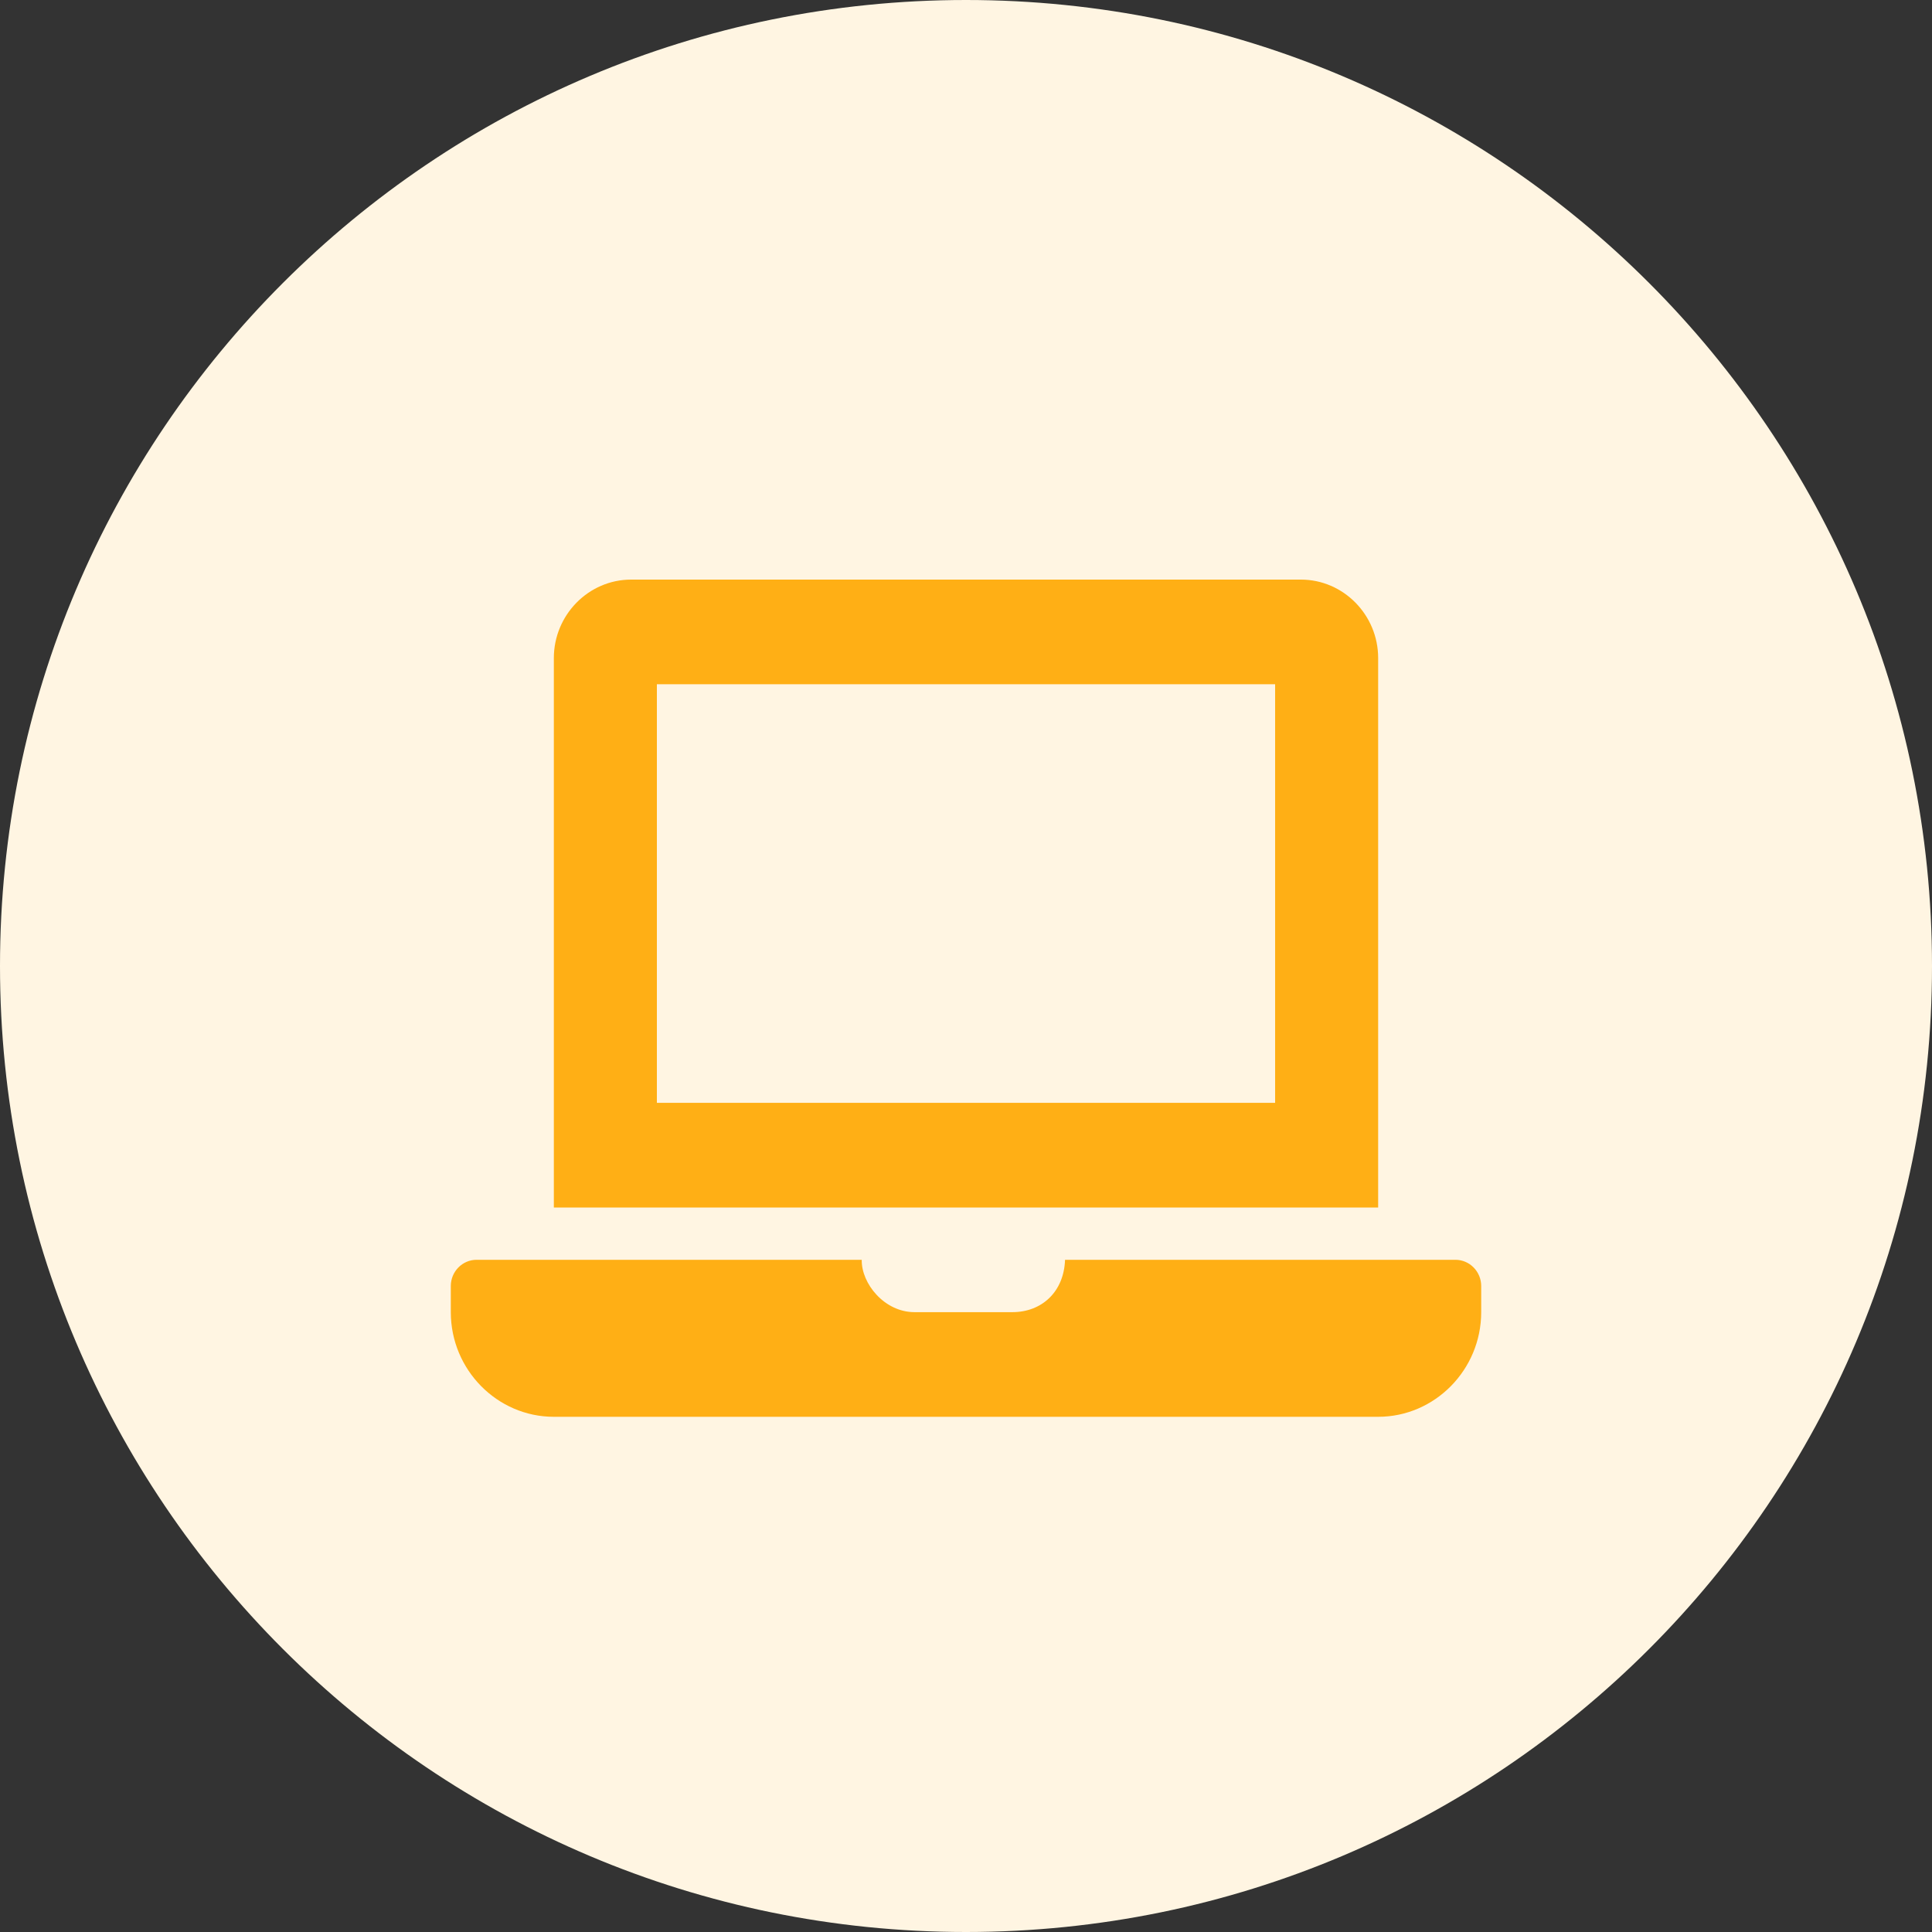 <svg width="30" height="30" viewBox="0 0 30 30" fill="none" xmlns="http://www.w3.org/2000/svg">
<rect x="0" y="0" width="30" height="30" fill="#333333" stroke="none"/>
<path fill-rule="evenodd" clip-rule="evenodd" d="M15 30C23.284 30 30 23.284 30 15C30 6.716 23.284 0 15 0C6.716 0 0 6.716 0 15C0 23.284 6.716 30 15 30Z" fill="#FFF5E2"/>
<path fill-rule="evenodd" clip-rule="evenodd" d="M21.4 10.219C21.4 9.548 20.86 9 20.2 9H9.8C9.14 9 8.6 9.548 8.6 10.219V18.75H21.4V10.219ZM22.6 19.562H16.538C16.52 20.066 16.171 20.375 15.72 20.375H14.2C13.733 20.375 13.374 19.931 13.381 19.562H7.4C7.18 19.562 7 19.745 7 19.969V20.375C7 21.269 7.72 22 8.6 22H21.4C22.28 22 23 21.269 23 20.375V19.969C23 19.745 22.82 19.562 22.6 19.562ZM10.2 17.125H19.8V10.625H10.2V17.125Z" fill="#FFAF15"/>
</svg>
